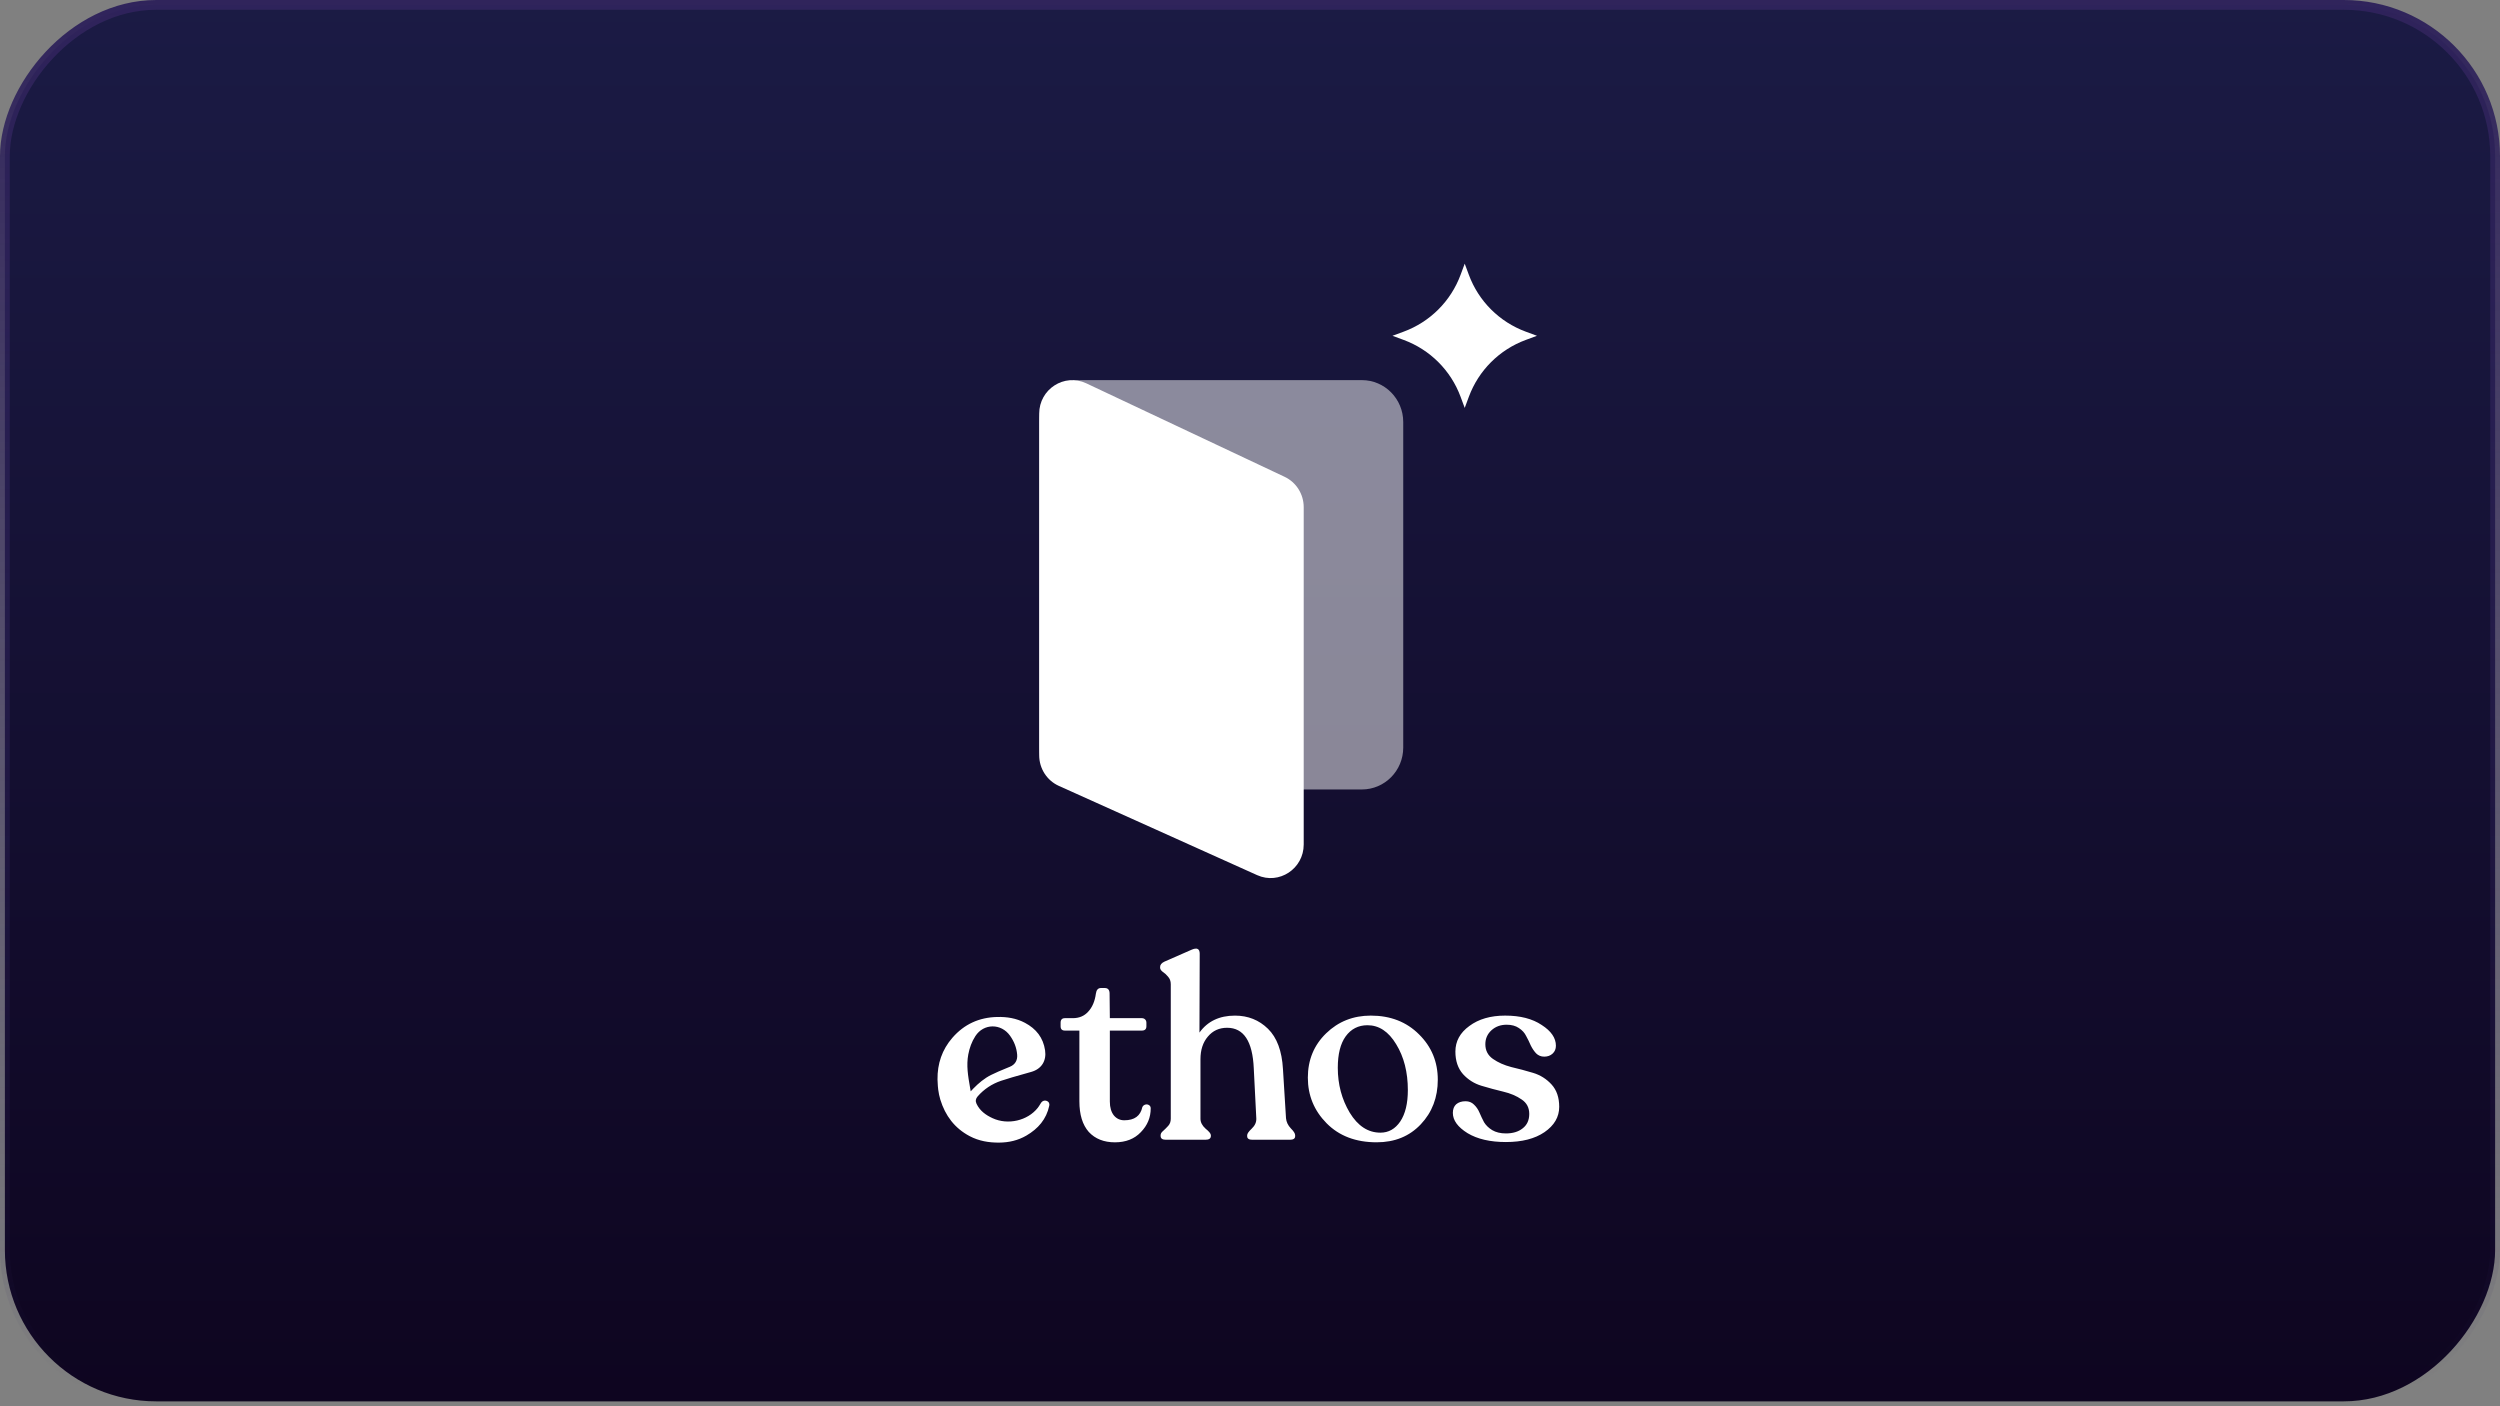 <svg width="256" height="144" viewBox="0 0 256 144" fill="none" xmlns="http://www.w3.org/2000/svg">
<rect x="0" y="0" width="256" height="144" fill="#808080" stroke="none"/>
<rect x="0.5" y="-0.5" width="255" height="143" rx="15.5" transform="matrix(1 0 0 -1 0 143)" fill="url(#paint0_linear_1249_4745)" stroke="url(#paint1_linear_1249_4745)"/>
<path d="M110.656 38.925H139.456C141.795 38.925 143.691 40.846 143.691 43.216V76.551C143.691 78.921 141.795 80.841 139.456 80.841H110.656C108.317 80.841 106.42 78.921 106.42 76.551V43.216C106.42 40.846 108.317 38.925 110.656 38.925Z" fill="white" fill-opacity="0.5"/>
<path d="M111.231 39.25L131.541 48.824C132.736 49.387 133.5 50.601 133.5 51.936V86.479C133.5 88.963 130.976 90.625 128.736 89.616L108.426 80.475C107.202 79.924 106.413 78.694 106.413 77.337V42.362C106.413 39.852 108.985 38.191 111.231 39.25Z" fill="white"/>
<path d="M149.987 27L150.411 28.144C151.41 30.84 153.539 32.965 156.239 33.962L157.385 34.385L156.239 34.809C153.539 35.806 151.41 37.931 150.411 40.627L149.987 41.771L149.563 40.627C148.564 37.931 146.435 35.806 143.735 34.809L142.589 34.385L143.735 33.962C146.435 32.965 148.564 30.84 149.563 28.144L149.987 27Z" fill="white"/>
<path fill-rule="evenodd" clip-rule="evenodd" d="M131.687 114.507C131.722 114.887 131.886 115.233 132.181 115.545C132.475 115.839 132.623 116.072 132.623 116.245V116.349C132.623 116.591 132.441 116.712 132.077 116.712H128.256C127.892 116.712 127.71 116.591 127.71 116.349V116.245C127.71 116.09 127.866 115.865 128.178 115.571C128.507 115.259 128.663 114.913 128.646 114.533L128.386 109.396C128.265 106.628 127.355 105.244 125.657 105.244C124.842 105.244 124.184 105.547 123.681 106.152C123.179 106.74 122.928 107.51 122.928 108.461V114.559C122.928 114.922 123.101 115.259 123.447 115.571C123.811 115.865 123.993 116.09 123.993 116.245V116.323C123.993 116.583 123.803 116.712 123.421 116.712H119.393C119.029 116.712 118.847 116.583 118.847 116.323V116.245C118.847 116.09 118.934 115.943 119.107 115.804C119.28 115.648 119.453 115.475 119.627 115.285C119.8 115.095 119.887 114.853 119.887 114.559V100.781C119.887 100.47 119.791 100.21 119.601 100.003C119.427 99.795 119.246 99.631 119.055 99.51C118.882 99.371 118.795 99.233 118.795 99.095V99.017C118.795 98.792 118.942 98.61 119.237 98.472L122.018 97.252C122.572 97.01 122.85 97.149 122.85 97.667L122.824 105.737C123.655 104.578 124.868 103.999 126.463 103.999C127.797 103.999 128.923 104.448 129.842 105.348C130.76 106.247 131.271 107.622 131.375 109.473L131.687 114.507ZM96.001 110.54C95.982 108.925 96.463 107.487 97.53 106.262C98.735 104.88 100.259 104.18 102.111 104.138C103.115 104.115 104.068 104.265 104.959 104.739C106.104 105.349 106.825 106.255 107.017 107.558C107.174 108.628 106.655 109.46 105.61 109.76C105.342 109.837 105.073 109.913 104.805 109.989C104.038 110.204 103.27 110.419 102.516 110.672C101.583 110.981 100.752 111.535 100.109 112.274C99.909 112.505 99.868 112.752 99.997 113.028C100.339 113.749 100.946 114.185 101.645 114.505C103.212 115.228 105.225 114.762 106.266 113.444C106.354 113.332 106.429 113.211 106.504 113.089C106.534 113.041 106.564 112.992 106.595 112.944C106.743 112.713 106.992 112.64 107.238 112.756C107.411 112.838 107.49 113.016 107.445 113.224C107.151 114.611 106.303 115.583 105.102 116.282C104.239 116.785 103.303 116.996 102.301 117.003C101.244 117.009 100.236 116.837 99.298 116.343C97.751 115.528 96.795 114.242 96.29 112.603C96.189 112.265 96.117 111.92 96.072 111.571C96.039 111.334 96.028 111.093 96.017 110.853C96.012 110.748 96.007 110.644 96.001 110.54ZM99.539 111.606L99.539 111.606C99.588 111.553 99.63 111.508 99.673 111.464C100.212 110.912 100.801 110.417 101.492 110.072C101.977 109.828 102.481 109.621 102.985 109.413H102.985L102.986 109.413C103.13 109.354 103.274 109.295 103.418 109.234C103.949 109.013 104.203 108.578 104.158 108.005C104.101 107.284 103.848 106.65 103.428 106.058C102.519 104.775 100.73 104.782 99.878 106.098C99.505 106.673 99.278 107.31 99.151 107.981C98.94 109.103 99.13 110.195 99.327 111.33C99.352 111.47 99.376 111.611 99.4 111.753C99.454 111.697 99.499 111.649 99.539 111.606ZM150.279 116.037C151.285 116.642 152.593 116.945 154.204 116.945C155.851 116.945 157.167 116.608 158.155 115.933C159.16 115.241 159.663 114.376 159.663 113.338C159.663 112.387 159.403 111.626 158.883 111.055C158.363 110.484 157.731 110.086 156.985 109.861C156.24 109.637 155.495 109.438 154.75 109.265C154.022 109.074 153.399 108.797 152.879 108.434C152.359 108.071 152.099 107.57 152.099 106.929C152.099 106.359 152.307 105.883 152.723 105.502C153.139 105.122 153.659 104.931 154.282 104.931C154.785 104.931 155.201 105.044 155.53 105.269C155.876 105.494 156.128 105.77 156.283 106.099C156.457 106.411 156.613 106.731 156.752 107.059C156.907 107.371 157.089 107.639 157.297 107.864C157.523 108.088 157.8 108.201 158.129 108.201C158.475 108.201 158.762 108.097 158.987 107.889C159.212 107.682 159.325 107.414 159.325 107.085C159.325 106.289 158.839 105.58 157.869 104.958C156.916 104.317 155.669 103.998 154.126 103.998C152.636 103.998 151.415 104.352 150.461 105.061C149.508 105.753 149.032 106.627 149.032 107.682C149.032 108.633 149.292 109.403 149.812 109.991C150.331 110.562 150.964 110.96 151.709 111.185C152.454 111.409 153.191 111.608 153.918 111.781C154.663 111.954 155.296 112.223 155.816 112.586C156.336 112.932 156.595 113.425 156.595 114.065C156.595 114.705 156.37 115.198 155.92 115.544C155.487 115.89 154.915 116.063 154.204 116.063C153.65 116.063 153.182 115.95 152.801 115.725C152.437 115.501 152.16 115.232 151.969 114.921C151.796 114.592 151.64 114.264 151.501 113.935C151.362 113.606 151.172 113.33 150.93 113.105C150.704 112.88 150.418 112.767 150.072 112.767C149.673 112.767 149.353 112.871 149.11 113.079C148.885 113.286 148.772 113.581 148.772 113.961C148.772 114.722 149.275 115.414 150.279 116.037ZM140.967 116.971C138.835 116.971 137.129 116.322 135.846 115.025C134.564 113.727 133.923 112.171 133.923 110.354C133.923 108.538 134.547 107.025 135.794 105.814C137.042 104.603 138.567 103.998 140.369 103.998C142.379 103.998 144.025 104.637 145.307 105.918C146.589 107.18 147.23 108.729 147.23 110.562C147.23 112.378 146.65 113.9 145.489 115.129C144.328 116.357 142.821 116.971 140.967 116.971ZM141.356 115.985C142.188 115.985 142.864 115.604 143.384 114.843C143.904 114.065 144.164 112.992 144.164 111.626C144.164 109.792 143.765 108.227 142.968 106.929C142.188 105.632 141.209 104.983 140.031 104.983C139.095 104.983 138.35 105.364 137.796 106.125C137.259 106.869 136.99 107.942 136.99 109.342C136.99 111.038 137.397 112.568 138.211 113.935C139.043 115.302 140.091 115.985 141.356 115.985ZM111.491 115.911C112.149 116.62 113.042 116.974 114.168 116.974C115.277 116.974 116.161 116.628 116.819 115.936C117.495 115.245 117.833 114.432 117.833 113.498C117.833 113.342 117.772 113.229 117.651 113.16C117.547 113.091 117.426 113.074 117.287 113.108C117.148 113.143 117.044 113.229 116.975 113.368C116.784 114.267 116.169 114.717 115.13 114.717C114.696 114.717 114.341 114.553 114.064 114.224C113.787 113.878 113.648 113.402 113.648 112.797V105.532H116.923C117.235 105.532 117.391 105.385 117.391 105.091V104.727C117.391 104.589 117.348 104.477 117.261 104.39C117.174 104.304 117.062 104.26 116.923 104.26H113.648L113.622 101.744C113.622 101.363 113.457 101.173 113.128 101.173H112.738C112.444 101.173 112.271 101.363 112.219 101.744C112.115 102.522 111.855 103.136 111.439 103.586C111.04 104.036 110.512 104.26 109.853 104.26H109.048C108.753 104.26 108.606 104.416 108.606 104.727V105.091C108.606 105.385 108.753 105.532 109.048 105.532H110.529V112.771C110.529 114.138 110.85 115.184 111.491 115.911Z" fill="white"/>
<defs>
<linearGradient id="paint0_linear_1249_4745" x1="128" y1="0" x2="128" y2="144" gradientUnits="userSpaceOnUse">
<stop stop-color="#0E0520"/>
<stop offset="1" stop-color="#1B1B45"/>
</linearGradient>
<linearGradient id="paint1_linear_1249_4745" x1="128" y1="1.029" x2="128" y2="144" gradientUnits="userSpaceOnUse">
<stop stop-color="#2F235B" stop-opacity="0"/>
<stop offset="1" stop-color="#2F235B"/>
</linearGradient>
</defs>
</svg>
